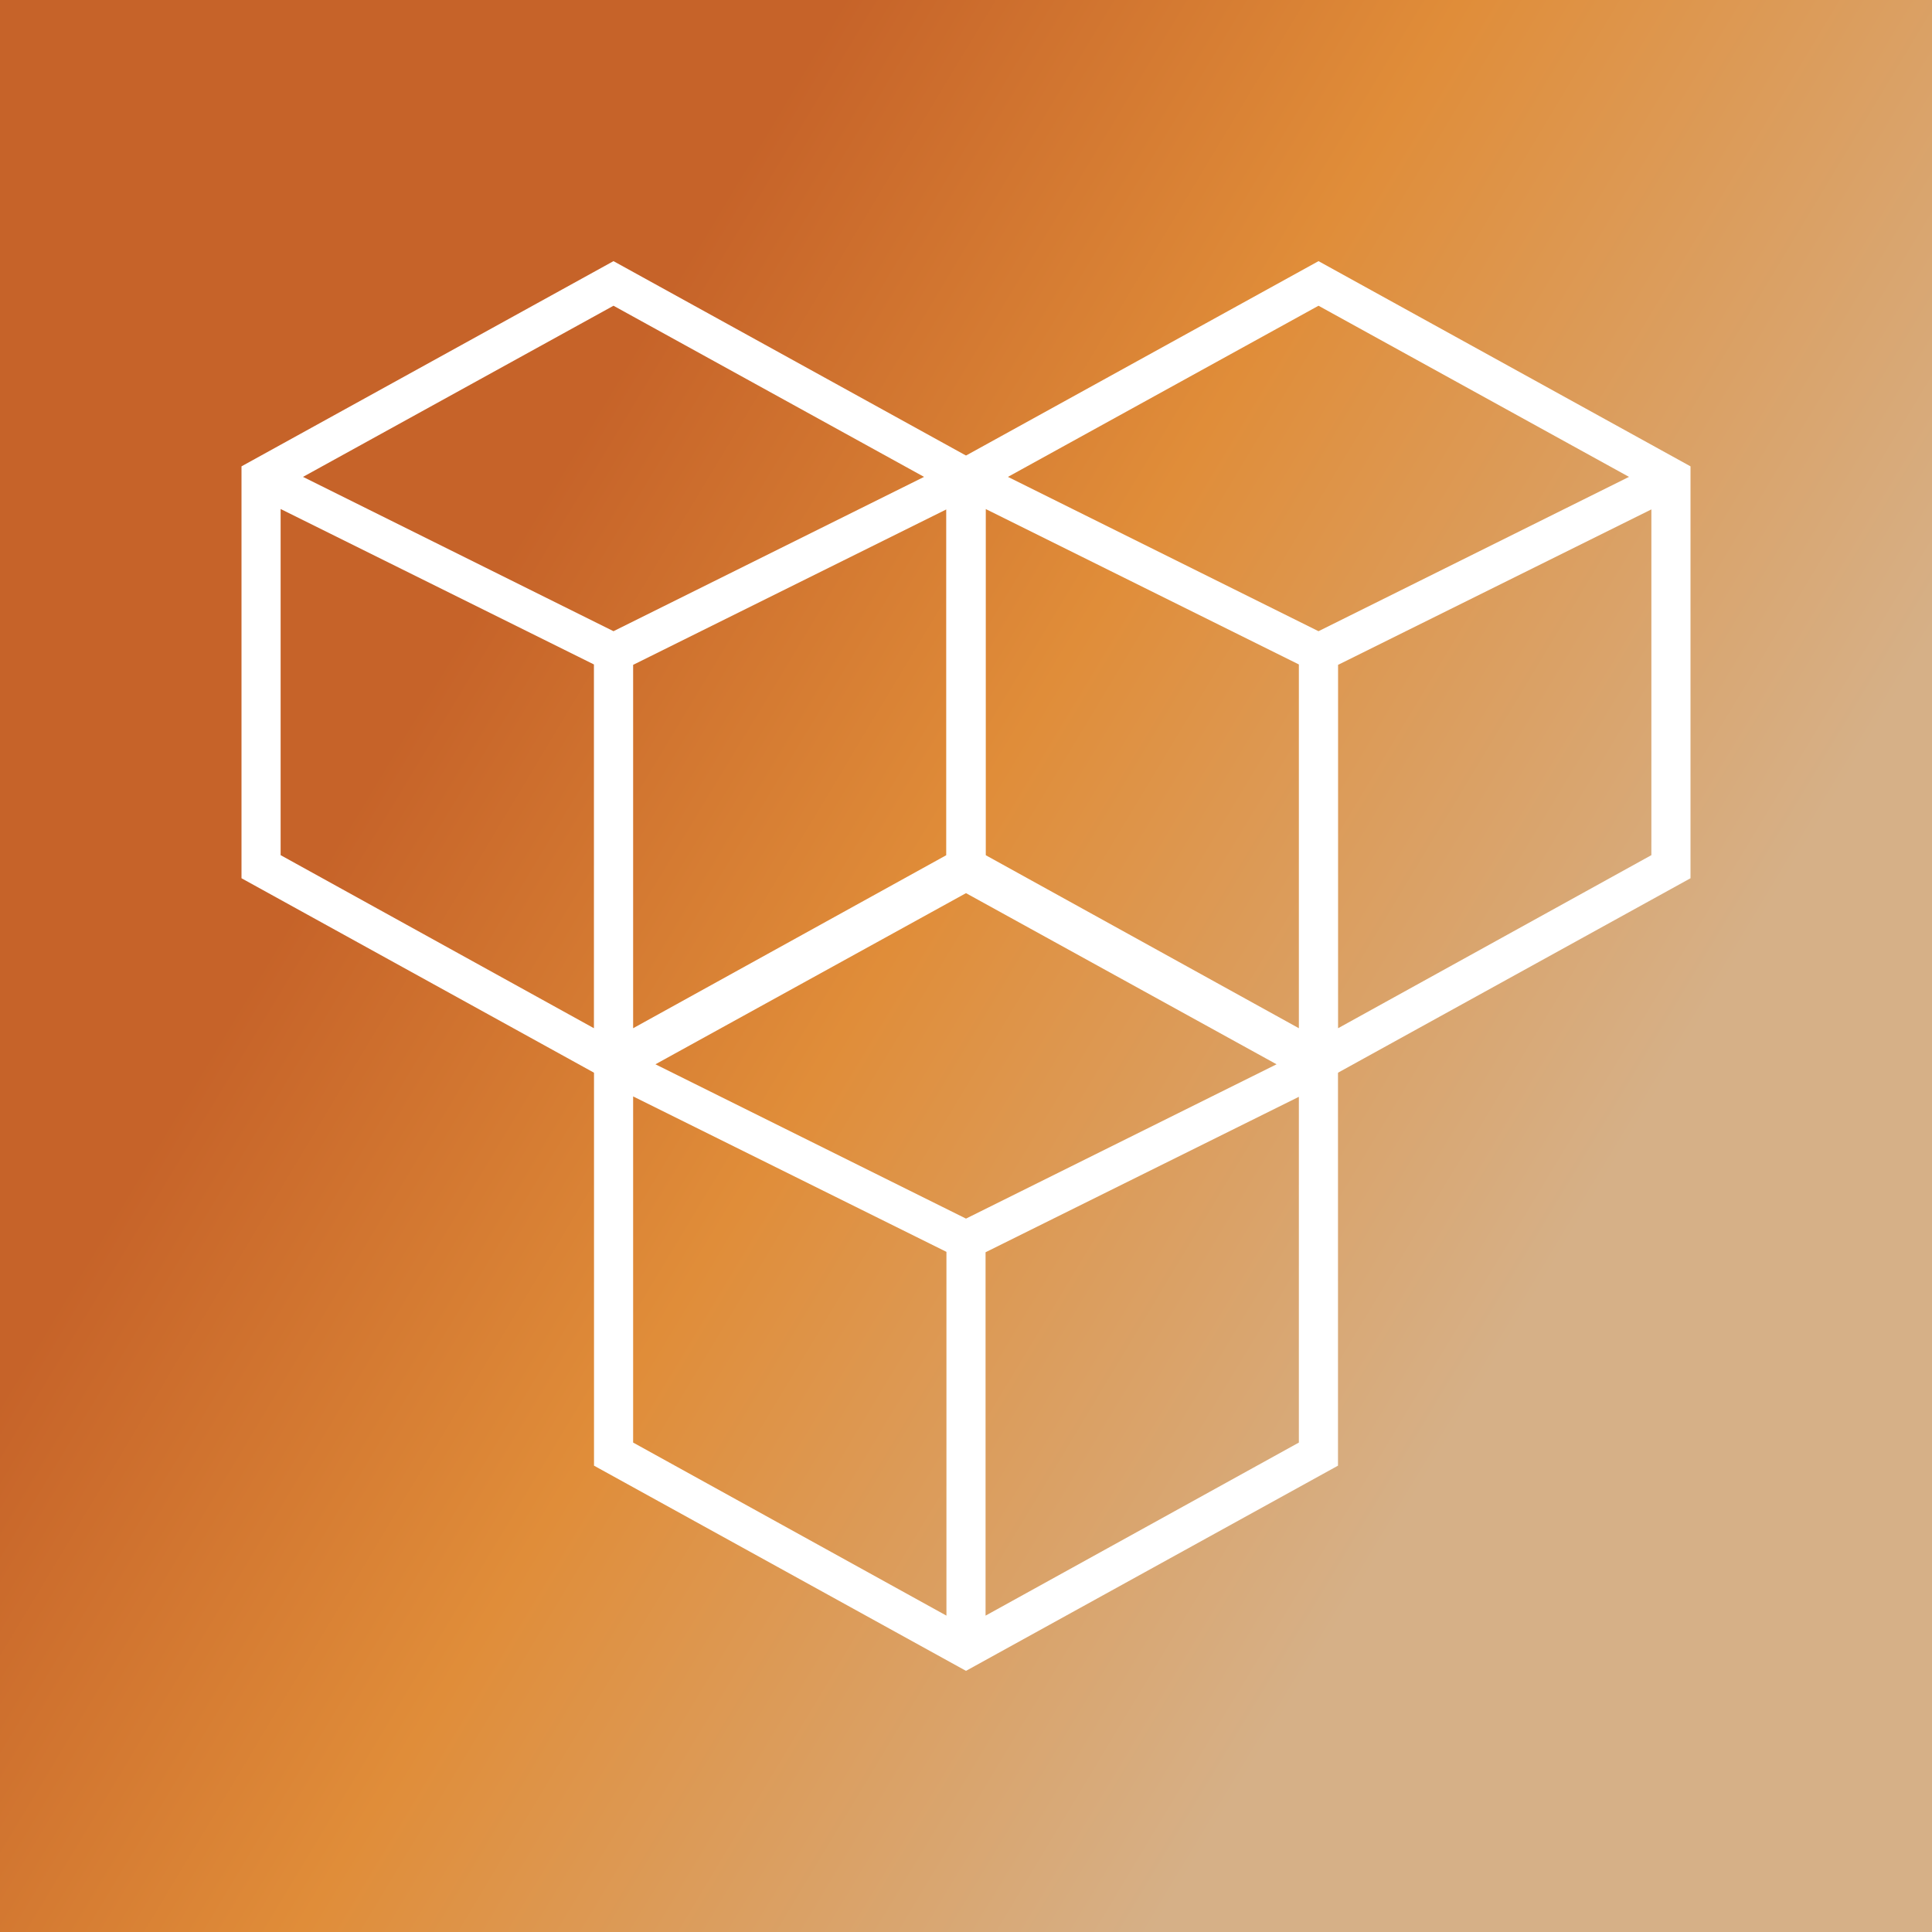 <svg width="24" height="24" viewBox="0 0 24 24" fill="none" xmlns="http://www.w3.org/2000/svg">
<rect x="0" y="0" width="24" height="24" fill="#333333" stroke="none"/>
<g clip-path="url(#clip0_328_19439)">
<path d="M24 0H0V24H24V0Z" fill="url(#paint0_linear_328_19439)"/>
<path fill-rule="evenodd" clip-rule="evenodd" d="M7.621 3.244L12.243 5.793V10.91L7.621 13.459L3 10.91V5.793L7.621 3.244ZM3.486 6.328V10.623L7.378 12.773V8.254L3.486 6.323V6.328ZM7.865 8.259V12.773L11.756 10.623V6.328L7.865 8.259ZM11.479 5.924L7.621 7.841L3.764 5.924L7.621 3.798L11.479 5.924Z" fill="white"/>
<path fill-rule="evenodd" clip-rule="evenodd" d="M16.379 3.244L21 5.793V10.91L16.379 13.459L11.757 10.91V5.793L16.379 3.244ZM12.244 6.328V10.623L16.135 12.773V8.254L12.244 6.323V6.328ZM16.622 8.259V12.773L20.514 10.623V6.328L16.622 8.259ZM20.236 5.924L16.379 7.841L12.521 5.924L16.379 3.798L20.236 5.924Z" fill="white"/>
<path fill-rule="evenodd" clip-rule="evenodd" d="M12 10.541L16.621 13.09V18.207L12 20.756L7.379 18.207V13.09L12 10.541ZM7.865 13.625V17.92L11.757 20.07V15.551L7.865 13.62V13.625ZM12.243 15.556V20.07L16.135 17.92V13.625L12.243 15.556ZM15.858 13.221L12 15.138L8.142 13.221L12 11.095L15.858 13.221Z" fill="white"/>
</g>
<defs>
<linearGradient id="paint0_linear_328_19439" x1="5.684" y1="7.922" x2="19.144" y2="16.017" gradientUnits="userSpaceOnUse">
<stop stop-color="#C66329"/>
<stop offset="0.42" stop-color="#E08D39"/>
<stop offset="1" stop-color="#D6B087"/>
</linearGradient>
<clipPath id="clip0_328_19439">
<rect width="24" height="24" fill="white"/>
</clipPath>
</defs>
</svg>
